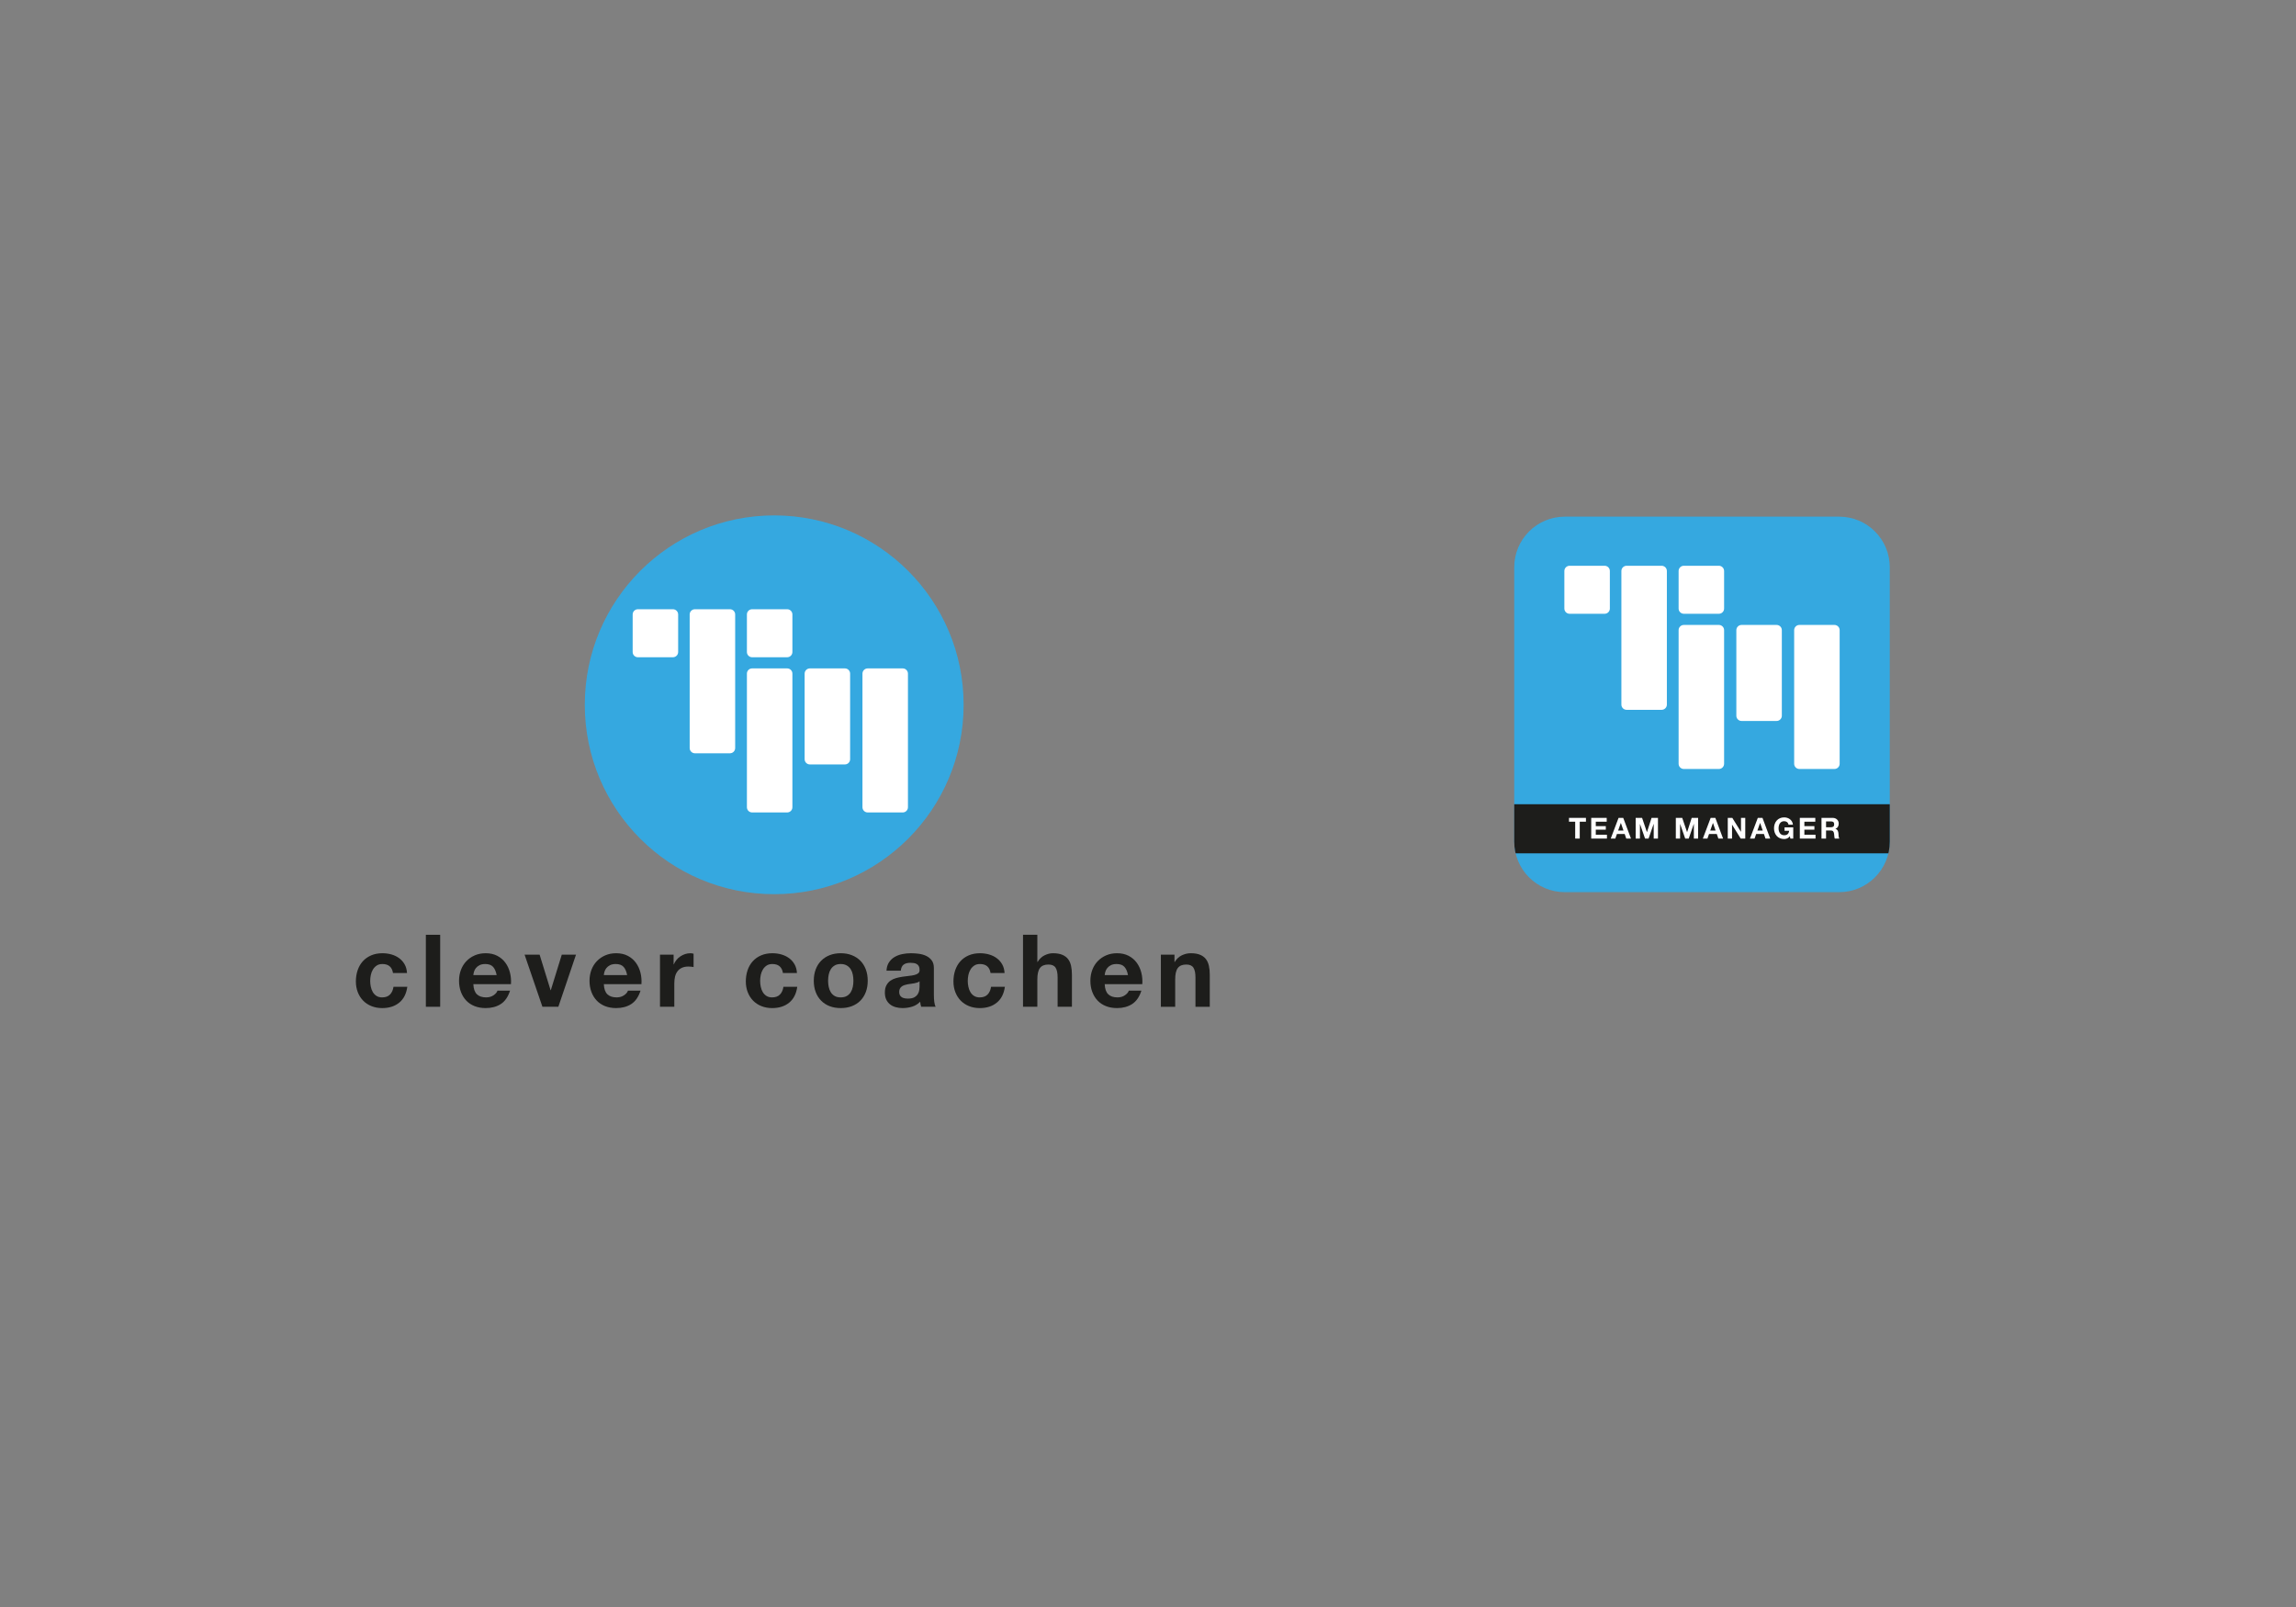 <?xml version="1.0" encoding="utf-8"?>
<!-- Generator: Adobe Illustrator 17.0.2, SVG Export Plug-In . SVG Version: 6.00 Build 0)  -->
<!DOCTYPE svg PUBLIC "-//W3C//DTD SVG 1.1//EN" "http://www.w3.org/Graphics/SVG/1.1/DTD/svg11.dtd">
<svg version="1.1" id="Ebene_1" xmlns="http://www.w3.org/2000/svg" xmlns:xlink="http://www.w3.org/1999/xlink" x="0px" y="0px"
	 width="10000px" height="7000px" viewBox="0 0 10000 7000" enable-background="new 0 0 10000 7000" xml:space="preserve">
<rect x="0" y="0" width="10000" height="7000" fill="#808080" stroke="none"/>
<circle fill="#35A8E0" cx="3371.967" cy="3070.053" r="824.995"/>
<g>
	<path fill="#FFFFFF" d="M2953.625,2840.135c0,12.594-10.209,22.804-22.804,22.804h-152.527c-12.594,0-22.804-10.209-22.804-22.804
		v-163.559c0-12.594,10.209-22.803,22.804-22.803h152.527c12.594,0,22.804,10.209,22.804,22.803V2840.135z"/>
	<path fill="#FFFFFF" d="M3451.2,2840.135c0,12.594-10.209,22.804-22.803,22.804h-152.528c-12.594,0-22.804-10.209-22.804-22.804
		v-163.559c0-12.594,10.21-22.803,22.804-22.803h152.528c12.594,0,22.803,10.209,22.803,22.803V2840.135z"/>
	<path fill="#FFFFFF" d="M3201.955,3258.468c0,12.594-10.209,22.803-22.804,22.803h-152.527c-12.594,0-22.804-10.209-22.804-22.803
		v-581.891c0-12.594,10.209-22.803,22.804-22.803h152.527c12.594,0,22.804,10.209,22.804,22.803V3258.468z"/>
	<path fill="#FFFFFF" d="M3451.2,3516.207c0,12.594-10.209,22.803-22.803,22.803h-152.528c-12.594,0-22.804-10.209-22.804-22.803
		v-581.891c0-12.594,10.21-22.803,22.804-22.803h152.528c12.594,0,22.803,10.209,22.803,22.803V3516.207z"/>
	<path fill="#FFFFFF" d="M3954.482,3516.207c0,12.594-10.21,22.803-22.804,22.803h-152.528c-12.594,0-22.803-10.209-22.803-22.803
		v-581.891c0-12.594,10.209-22.803,22.803-22.803h152.528c12.594,0,22.804,10.209,22.804,22.803V3516.207z"/>
	<path fill="#FFFFFF" d="M3702.645,3307.041c0,12.594-10.209,22.803-22.803,22.803h-152.528c-12.594,0-22.804-10.209-22.804-22.803
		v-372.725c0-12.594,10.21-22.803,22.804-22.803h152.528c12.594,0,22.803,10.209,22.803,22.803V3307.041z"/>
</g>
<g>
	<defs>
		<path id="SVGID_1_" d="M8230.768,3665.875c0,121.686-98.646,220.332-220.332,220.332H6815.429
			c-121.686,0-220.332-98.646-220.332-220.332V2470.867c0-121.686,98.646-220.332,220.332-220.332h1195.007
			c121.686,0,220.332,98.646,220.332,220.332V3665.875z"/>
	</defs>
	<use xlink:href="#SVGID_1_"  overflow="visible" fill="#35A8E0"/>
	<clipPath id="SVGID_2_">
		<use xlink:href="#SVGID_1_"  overflow="visible"/>
	</clipPath>
	<rect x="6595.097" y="3503.141" clip-path="url(#SVGID_2_)" fill="#1D1D1B" width="1635.671" height="214.045"/>
</g>
<g>
	<path fill="#FFFFFF" d="M7011.571,2650.785c0,12.594-10.209,22.803-22.803,22.803H6836.24c-12.594,0-22.803-10.209-22.803-22.803
		v-163.559c0-12.594,10.209-22.804,22.803-22.804h152.528c12.594,0,22.803,10.209,22.803,22.804V2650.785z"/>
	<path fill="#FFFFFF" d="M7509.146,2650.785c0,12.594-10.21,22.803-22.804,22.803h-152.528c-12.594,0-22.803-10.209-22.803-22.803
		v-163.559c0-12.594,10.209-22.804,22.803-22.804h152.528c12.594,0,22.804,10.209,22.804,22.804V2650.785z"/>
	<path fill="#FFFFFF" d="M7259.901,3069.117c0,12.594-10.209,22.804-22.803,22.804H7084.57c-12.594,0-22.803-10.21-22.803-22.804
		v-581.891c0-12.594,10.209-22.804,22.803-22.804h152.528c12.594,0,22.803,10.21,22.803,22.804V3069.117z"/>
	<path fill="#FFFFFF" d="M7509.146,3326.856c0,12.594-10.209,22.804-22.803,22.804h-152.528c-12.594,0-22.803-10.21-22.803-22.804
		v-581.891c0-12.594,10.209-22.804,22.803-22.804h152.528c12.594,0,22.803,10.21,22.803,22.804V3326.856z"/>
	<path fill="#FFFFFF" d="M8012.428,3326.856c0,12.594-10.209,22.804-22.803,22.804h-152.528c-12.594,0-22.804-10.21-22.804-22.804
		v-581.891c0-12.594,10.21-22.804,22.804-22.804h152.528c12.594,0,22.803,10.21,22.803,22.804V3326.856z"/>
	<path fill="#FFFFFF" d="M7760.591,3117.69c0,12.594-10.209,22.804-22.804,22.804H7585.26c-12.594,0-22.804-10.21-22.804-22.804
		v-372.725c0-12.594,10.209-22.804,22.804-22.804h152.527c12.594,0,22.804,10.21,22.804,22.804V3117.69z"/>
</g>
<g>
	<path fill="#FFFFFF" d="M6833.583,3579.298v-16.667h73.867v16.667h-27.022v73.489h-19.824v-73.489H6833.583z"/>
	<path fill="#FFFFFF" d="M6997.858,3562.631v16.667h-47.604v19.32h43.689v15.405h-43.689v22.097h48.614v16.667h-68.438v-90.156
		H6997.858z"/>
	<path fill="#FFFFFF" d="M7069.831,3562.631l33.714,90.156h-20.581l-6.819-20.077h-33.714l-7.071,20.077h-19.951l34.093-90.156
		H7069.831z M7070.967,3617.937l-11.364-33.082h-0.252l-11.743,33.082H7070.967z"/>
	<path fill="#FFFFFF" d="M7151.906,3562.631l21.087,61.998h0.252l19.951-61.998h27.906v90.156h-18.562v-63.892h-0.252
		l-22.097,63.892h-15.279l-22.097-63.261h-0.252v63.261H7124v-90.156H7151.906z"/>
	<path fill="#FFFFFF" d="M7326.788,3562.631l21.087,61.998h0.252l19.951-61.998h27.906v90.156h-18.562v-63.892h-0.252
		l-22.097,63.892h-15.279l-22.097-63.261h-0.252v63.261h-18.562v-90.156H7326.788z"/>
	<path fill="#FFFFFF" d="M7470.987,3562.631l33.714,90.156h-20.582l-6.818-20.077h-33.714l-7.071,20.077h-19.951l34.093-90.156
		H7470.987z M7472.124,3617.937l-11.364-33.082h-0.252l-11.743,33.082H7472.124z"/>
	<path fill="#FFFFFF" d="M7544.855,3562.631l37.627,60.483h0.253v-60.483h18.562v90.156h-19.825l-37.502-60.356h-0.252v60.356
		h-18.562v-90.156H7544.855z"/>
	<path fill="#FFFFFF" d="M7676.3,3562.631l33.714,90.156h-20.582l-6.818-20.077H7648.9l-7.071,20.077h-19.951l34.093-90.156H7676.3z
		 M7677.437,3617.937l-11.364-33.082h-0.252l-11.743,33.082H7677.437z"/>
	<path fill="#FFFFFF" d="M7783.881,3652.093c-4.293,1.809-8.629,2.715-13.006,2.715c-6.903,0-13.112-1.2-18.625-3.599
		c-5.514-2.399-10.165-5.702-13.953-9.912c-3.788-4.209-6.692-9.155-8.713-14.837c-2.021-5.682-3.03-11.807-3.03-18.372
		c0-6.734,1.01-12.984,3.03-18.751c2.021-5.765,4.925-10.796,8.713-15.089c3.788-4.293,8.438-7.659,13.953-10.102
		c5.513-2.441,11.722-3.662,18.625-3.662c4.629,0,9.111,0.694,13.448,2.083c4.334,1.389,8.249,3.431,11.743,6.124
		c3.492,2.695,6.376,6.02,8.649,9.976c2.272,3.958,3.662,8.503,4.167,13.637h-18.94c-1.179-5.051-3.453-8.839-6.818-11.364
		c-3.368-2.526-7.45-3.788-12.249-3.788c-4.462,0-8.25,0.864-11.364,2.589c-3.115,1.726-5.641,4.041-7.576,6.945
		c-1.938,2.904-3.346,6.209-4.229,9.912c-0.884,3.705-1.326,7.535-1.326,11.491c0,3.788,0.442,7.471,1.326,11.049
		c0.884,3.579,2.292,6.798,4.229,9.659c1.936,2.863,4.461,5.157,7.576,6.881c3.114,1.727,6.902,2.589,11.364,2.589
		c6.566,0,11.637-1.661,15.216-4.988c3.577-3.324,5.661-8.145,6.25-14.458h-19.951v-14.773h37.881v48.74h-12.626l-2.021-10.228
		C7792.088,3647.105,7788.175,3650.283,7783.881,3652.093z"/>
	<path fill="#FFFFFF" d="M7906.361,3562.631v16.667h-47.604v19.32h43.689v15.405h-43.689v22.097h48.614v16.667h-68.438v-90.156
		H7906.361z"/>
	<path fill="#FFFFFF" d="M7981.997,3562.631c4.041,0,7.68,0.653,10.922,1.957c3.24,1.306,6.018,3.093,8.333,5.366
		c2.315,2.272,4.083,4.905,5.304,7.892c1.219,2.989,1.831,6.209,1.831,9.659c0,5.303-1.117,9.892-3.347,13.763
		c-2.23,3.873-5.871,6.819-10.922,8.839v0.252c2.441,0.675,4.461,1.705,6.061,3.094c1.598,1.389,2.905,3.03,3.915,4.924
		c1.01,1.894,1.746,3.978,2.209,6.25c0.461,2.273,0.777,4.546,0.947,6.819c0.083,1.433,0.168,3.115,0.252,5.051
		c0.083,1.938,0.231,3.915,0.442,5.935c0.209,2.021,0.547,3.937,1.01,5.746c0.461,1.811,1.156,3.346,2.083,4.609h-19.824
		c-1.095-2.861-1.768-6.27-2.021-10.228c-0.252-3.956-0.632-7.744-1.137-11.364c-0.674-4.714-2.105-8.164-4.293-10.354
		c-2.19-2.188-5.767-3.283-10.733-3.283h-19.825v35.229h-19.824v-90.156H7981.997z M7974.925,3603.416
		c4.545,0,7.955-1.01,10.228-3.031c2.273-2.02,3.409-5.303,3.409-9.849c0-4.376-1.136-7.554-3.409-9.534
		c-2.273-1.977-5.683-2.967-10.228-2.967h-21.719v25.38H7974.925z"/>
</g>
<g>
	<path fill="#1D1D1B" d="M1665.483,4199.213c-9.957,0-18.302,2.272-25.034,6.808c-6.739,4.543-12.229,10.396-16.47,17.568
		c-4.248,7.178-7.247,15.083-9.004,23.717c-1.757,8.64-2.635,17.204-2.635,25.693c0,8.201,0.878,16.545,2.635,25.034
		c1.757,8.496,4.612,16.182,8.564,23.058c3.953,6.883,9.292,12.517,16.031,16.909c6.732,4.393,14.933,6.588,24.595,6.588
		c14.933,0,26.421-4.172,34.477-12.517c8.05-8.345,13.1-19.544,15.152-33.598h60.17c-4.104,30.161-15.811,53.143-35.136,68.954
		c-19.325,15.811-44.071,23.717-74.224,23.717c-16.984,0-32.576-2.854-46.774-8.564c-14.205-5.709-26.283-13.684-36.234-23.936
		c-9.957-10.246-17.719-22.468-23.277-36.673c-5.565-14.198-8.345-29.791-8.345-46.775c0-17.568,2.56-33.887,7.686-48.97
		c5.12-15.077,12.661-28.109,22.619-39.088c9.951-10.98,22.104-19.545,36.453-25.693c14.343-6.149,30.744-9.223,49.19-9.223
		c13.464,0,26.421,1.756,38.869,5.271c12.442,3.514,23.566,8.859,33.379,16.03c9.807,7.179,17.788,16.106,23.936,26.792
		c6.149,10.691,9.662,23.353,10.541,37.991h-61.049C1707.495,4212.245,1692.123,4199.213,1665.483,4199.213z"/>
	<path fill="#1D1D1B" d="M1917.139,4071.847v313.587h-62.366v-313.587H1917.139z"/>
	<path fill="#1D1D1B" d="M2077.005,4330.973c9.367,9.079,22.838,13.615,40.406,13.615c12.586,0,23.422-3.143,32.501-9.442
		c9.072-6.293,14.638-12.956,16.689-19.984h54.9c-8.784,27.231-22.255,46.706-40.406,58.414
		c-18.158,11.714-40.118,17.568-65.88,17.568c-17.863,0-33.969-2.854-48.312-8.564c-14.35-5.709-26.503-13.835-36.453-24.375
		c-9.958-10.541-17.643-23.127-23.058-37.771c-5.421-14.637-8.125-30.744-8.125-48.312c0-16.978,2.779-32.789,8.345-47.434
		c5.559-14.637,13.464-27.299,23.717-37.991c10.246-10.684,22.468-19.105,36.673-25.253c14.198-6.149,29.934-9.223,47.214-9.223
		c19.325,0,36.159,3.733,50.508,11.2c14.343,7.466,26.132,17.499,35.355,30.085c9.223,12.593,15.88,26.942,19.983,43.041
		c4.097,16.106,5.559,32.94,4.392,50.508h-163.821C2062.511,4307.256,2067.631,4321.901,2077.005,4330.973z M2147.496,4211.511
		c-7.467-8.194-18.817-12.298-34.038-12.298c-9.958,0-18.227,1.689-24.815,5.051c-6.588,3.369-11.858,7.542-15.811,12.517
		c-3.953,4.982-6.739,10.253-8.345,15.812c-1.613,5.565-2.567,10.541-2.855,14.933h101.455
		C2160.157,4231.715,2154.962,4219.712,2147.496,4211.511z"/>
	<path fill="#1D1D1B" d="M2362.479,4385.434l-77.738-227.065h65.441l47.872,155.037h0.879l47.873-155.037h61.927l-76.86,227.065
		H2362.479z"/>
	<path fill="#1D1D1B" d="M2645.317,4330.973c9.367,9.079,22.838,13.615,40.406,13.615c12.586,0,23.422-3.143,32.501-9.442
		c9.073-6.293,14.638-12.956,16.689-19.984h54.9c-8.784,27.231-22.255,46.706-40.406,58.414
		c-18.158,11.714-40.118,17.568-65.88,17.568c-17.863,0-33.969-2.854-48.312-8.564c-14.35-5.709-26.503-13.835-36.454-24.375
		c-9.958-10.541-17.643-23.127-23.058-37.771c-5.421-14.637-8.125-30.744-8.125-48.312c0-16.978,2.78-32.789,8.345-47.434
		c5.559-14.637,13.464-27.299,23.717-37.991c10.246-10.684,22.468-19.105,36.673-25.253c14.199-6.149,29.934-9.223,47.214-9.223
		c19.325,0,36.158,3.733,50.508,11.2c14.343,7.466,26.132,17.499,35.355,30.085c9.223,12.593,15.88,26.942,19.983,43.041
		c4.097,16.106,5.559,32.94,4.392,50.508h-163.821C2630.824,4307.256,2635.943,4321.901,2645.317,4330.973z M2715.809,4211.511
		c-7.467-8.194-18.817-12.298-34.038-12.298c-9.958,0-18.227,1.689-24.815,5.051c-6.588,3.369-11.858,7.542-15.811,12.517
		c-3.953,4.982-6.739,10.253-8.345,15.812c-1.613,5.565-2.566,10.541-2.855,14.933H2731.4
		C2728.47,4231.715,2723.275,4219.712,2715.809,4211.511z"/>
	<path fill="#1D1D1B" d="M2933.865,4158.369v42.163h0.878c2.923-7.027,6.876-13.54,11.858-19.544
		c4.975-5.998,10.685-11.124,17.128-15.372c6.437-4.241,13.32-7.535,20.642-9.881c7.315-2.34,14.933-3.514,22.839-3.514
		c4.097,0,8.633,0.734,13.615,2.196v57.974c-2.93-0.583-6.444-1.098-10.541-1.538c-4.104-0.439-8.056-0.659-11.858-0.659
		c-11.419,0-21.082,1.908-28.987,5.71c-7.906,3.809-14.274,9.003-19.105,15.591c-4.831,6.588-8.276,14.274-10.321,23.058
		c-2.052,8.784-3.074,18.302-3.074,28.548v102.333h-62.366v-227.065H2933.865z"/>
	<path fill="#1D1D1B" d="M3363.836,4199.213c-9.957,0-18.302,2.272-25.034,6.808c-6.739,4.543-12.229,10.396-16.47,17.568
		c-4.248,7.178-7.247,15.083-9.003,23.717c-1.757,8.64-2.635,17.204-2.635,25.693c0,8.201,0.878,16.545,2.635,25.034
		c1.756,8.496,4.612,16.182,8.564,23.058c3.953,6.883,9.292,12.517,16.031,16.909c6.732,4.393,14.933,6.588,24.595,6.588
		c14.933,0,26.421-4.172,34.477-12.517c8.05-8.345,13.101-19.544,15.153-33.598h60.17c-4.104,30.161-15.811,53.143-35.136,68.954
		c-19.324,15.811-44.071,23.717-74.224,23.717c-16.985,0-32.576-2.854-46.775-8.564c-14.205-5.709-26.283-13.684-36.234-23.936
		c-9.958-10.246-17.719-22.468-23.277-36.673c-5.565-14.198-8.345-29.791-8.345-46.775c0-17.568,2.56-33.887,7.686-48.97
		c5.119-15.077,12.661-28.109,22.619-39.088c9.95-10.98,22.104-19.545,36.453-25.693c14.343-6.149,30.744-9.223,49.19-9.223
		c13.464,0,26.42,1.756,38.869,5.271c12.442,3.514,23.566,8.859,33.379,16.03c9.806,7.179,17.787,16.106,23.936,26.792
		c6.149,10.691,9.662,23.353,10.541,37.991h-61.048C3405.849,4212.245,3390.477,4199.213,3363.836,4199.213z"/>
	<path fill="#1D1D1B" d="M3552.687,4222.71c5.558-14.781,13.464-27.374,23.717-37.771c10.246-10.39,22.543-18.446,36.893-24.156
		c14.343-5.709,30.449-8.564,48.312-8.564c17.856,0,34.038,2.855,48.531,8.564s26.86,13.766,37.112,24.156
		c10.245,10.396,18.151,22.989,23.717,37.771c5.559,14.789,8.345,31.259,8.345,49.41c0,18.158-2.786,34.552-8.345,49.19
		c-5.565,14.645-13.471,27.162-23.717,37.552c-10.252,10.396-22.619,18.378-37.112,23.936s-30.675,8.345-48.531,8.345
		c-17.863,0-33.969-2.787-48.312-8.345c-14.35-5.558-26.647-13.54-36.893-23.936c-10.253-10.39-18.158-22.907-23.717-37.552
		c-5.565-14.638-8.345-31.032-8.345-49.19C3544.342,4253.97,3547.121,4237.5,3552.687,4222.71z M3609.343,4298.692
		c1.757,8.64,4.756,16.401,9.003,23.278c4.241,6.882,9.882,12.373,16.909,16.47c7.027,4.104,15.811,6.148,26.352,6.148
		s19.393-2.044,26.572-6.148c7.171-4.097,12.881-9.587,17.129-16.47c4.241-6.877,7.247-14.638,9.003-23.278
		c1.757-8.633,2.635-17.492,2.635-26.571c0-9.072-0.878-18.007-2.635-26.791c-1.757-8.784-4.762-16.539-9.003-23.278
		c-4.248-6.731-9.958-12.222-17.129-16.47c-7.178-4.241-16.031-6.369-26.572-6.369s-19.325,2.128-26.352,6.369
		c-7.027,4.248-12.668,9.738-16.909,16.47c-4.248,6.739-7.247,14.494-9.003,23.278c-1.757,8.784-2.635,17.719-2.635,26.791
		C3606.708,4281.2,3607.586,4290.059,3609.343,4298.692z"/>
	<path fill="#1D1D1B" d="M3861,4228.201c0.878-14.638,4.536-26.791,10.98-36.453c6.437-9.663,14.637-17.417,24.595-23.278
		c9.951-5.854,21.15-10.026,33.599-12.517c12.442-2.484,24.959-3.733,37.552-3.733c11.419,0,22.982,0.81,34.697,2.416
		c11.708,1.613,22.399,4.763,32.062,9.443c9.662,4.687,17.568,11.2,23.717,19.544c6.149,8.345,9.223,19.4,9.223,33.159v118.145
		c0,10.253,0.583,20.059,1.757,29.426c1.167,9.374,3.219,16.401,6.149,21.082h-63.244c-1.173-3.514-2.127-7.096-2.855-10.761
		c-0.734-3.657-1.249-7.39-1.537-11.199c-9.958,10.252-21.672,17.423-35.136,21.521c-13.471,4.096-27.23,6.148-41.284,6.148
		c-10.836,0-20.938-1.318-30.304-3.953c-9.375-2.635-17.568-6.731-24.595-12.297c-7.027-5.558-12.517-12.586-16.47-21.082
		c-3.953-8.489-5.929-18.59-5.929-30.304c0-12.881,2.265-23.498,6.807-31.842c4.536-8.344,10.39-15.001,17.568-19.983
		c7.171-4.976,15.372-8.708,24.595-11.2c9.223-2.484,18.515-4.46,27.889-5.929c9.367-1.462,18.591-2.635,27.67-3.514
		c9.072-0.879,17.129-2.196,24.156-3.953c7.027-1.757,12.586-4.316,16.689-7.686c4.097-3.363,5.998-8.269,5.71-14.713
		c0-6.731-1.098-12.078-3.294-16.03c-2.196-3.953-5.126-7.027-8.784-9.223c-3.665-2.196-7.906-3.658-12.737-4.392
		c-4.832-0.728-10.033-1.098-15.592-1.098c-12.297,0-21.96,2.635-28.987,7.905c-7.027,5.271-11.131,14.055-12.298,26.352H3861z
		 M4005.057,4274.317c-2.635,2.347-5.929,4.172-9.882,5.489c-3.953,1.318-8.2,2.417-12.737,3.294
		c-4.543,0.878-9.299,1.613-14.274,2.196c-4.982,0.59-9.958,1.318-14.933,2.196c-4.687,0.878-9.299,2.052-13.835,3.514
		c-4.543,1.469-8.496,3.445-11.858,5.929c-3.369,2.491-6.08,5.642-8.125,9.443c-2.052,3.808-3.074,8.64-3.074,14.493
		c0,5.565,1.022,10.252,3.074,14.054c2.045,3.809,4.831,6.808,8.345,9.003c3.514,2.196,7.611,3.733,12.297,4.611
		c4.68,0.879,9.511,1.318,14.494,1.318c12.298,0,21.809-2.045,28.548-6.148c6.732-4.097,11.708-9.004,14.933-14.713
		c3.219-5.709,5.195-11.487,5.929-17.348c0.728-5.854,1.098-10.541,1.098-14.055V4274.317z"/>
	<path fill="#1D1D1B" d="M4268.131,4199.213c-9.957,0-18.302,2.272-25.034,6.808c-6.739,4.543-12.229,10.396-16.47,17.568
		c-4.248,7.178-7.247,15.083-9.003,23.717c-1.757,8.64-2.635,17.204-2.635,25.693c0,8.201,0.878,16.545,2.635,25.034
		c1.756,8.496,4.611,16.182,8.564,23.058c3.953,6.883,9.292,12.517,16.031,16.909c6.732,4.393,14.933,6.588,24.595,6.588
		c14.933,0,26.42-4.172,34.477-12.517c8.05-8.345,13.101-19.544,15.152-33.598h60.17c-4.104,30.161-15.811,53.143-35.136,68.954
		c-19.325,15.811-44.071,23.717-74.225,23.717c-16.984,0-32.576-2.854-46.774-8.564c-14.205-5.709-26.283-13.684-36.233-23.936
		c-9.958-10.246-17.719-22.468-23.278-36.673c-5.565-14.198-8.345-29.791-8.345-46.775c0-17.568,2.56-33.887,7.686-48.97
		c5.12-15.077,12.661-28.109,22.619-39.088c9.951-10.98,22.104-19.545,36.453-25.693c14.343-6.149,30.744-9.223,49.19-9.223
		c13.464,0,26.42,1.756,38.869,5.271c12.442,3.514,23.566,8.859,33.379,16.03c9.807,7.179,17.787,16.106,23.937,26.792
		c6.148,10.691,9.662,23.353,10.541,37.991h-61.048C4310.144,4212.245,4294.771,4199.213,4268.131,4199.213z"/>
	<path fill="#1D1D1B" d="M4518.031,4071.847v118.144h1.317c7.906-13.176,18.007-22.762,30.305-28.767
		c12.297-5.998,24.299-9.003,36.014-9.003c16.689,0,30.373,2.271,41.064,6.808c10.685,4.543,19.105,10.835,25.254,18.886
		c6.149,8.056,10.465,17.862,12.956,29.426c2.485,11.57,3.734,24.376,3.734,38.43v139.665h-62.366v-128.246
		c0-18.735-2.93-32.72-8.784-41.943c-5.861-9.223-16.25-13.835-31.183-13.835c-16.985,0-29.282,5.051-36.893,15.152
		c-7.617,10.102-11.419,26.723-11.419,49.849v119.022h-62.366v-313.587H4518.031z"/>
	<path fill="#1D1D1B" d="M4826.781,4330.973c9.368,9.079,22.838,13.615,40.406,13.615c12.586,0,23.421-3.143,32.501-9.442
		c9.072-6.293,14.637-12.956,16.689-19.984h54.9c-8.784,27.231-22.255,46.706-40.406,58.414
		c-18.158,11.714-40.118,17.568-65.879,17.568c-17.863,0-33.97-2.854-48.312-8.564c-14.35-5.709-26.502-13.835-36.453-24.375
		c-9.958-10.541-17.644-23.127-23.058-37.771c-5.421-14.637-8.125-30.744-8.125-48.312c0-16.978,2.778-32.789,8.344-47.434
		c5.559-14.637,13.464-27.299,23.717-37.991c10.246-10.684,22.467-19.105,36.673-25.253c14.198-6.149,29.934-9.223,47.214-9.223
		c19.325,0,36.158,3.733,50.508,11.2c14.343,7.466,26.132,17.499,35.355,30.085c9.223,12.593,15.879,26.942,19.983,43.041
		c4.097,16.106,5.559,32.94,4.392,50.508h-163.821C4812.287,4307.256,4817.407,4321.901,4826.781,4330.973z M4897.272,4211.511
		c-7.466-8.194-18.817-12.298-34.038-12.298c-9.958,0-18.227,1.689-24.814,5.051c-6.588,3.369-11.858,7.542-15.811,12.517
		c-3.953,4.982-6.738,10.253-8.345,15.812c-1.613,5.565-2.566,10.541-2.855,14.933h101.455
		C4909.934,4231.715,4904.738,4219.712,4897.272,4211.511z"/>
	<path fill="#1D1D1B" d="M5115.329,4158.369v31.622h1.317c7.906-13.176,18.152-22.762,30.744-28.767
		c12.586-5.998,25.474-9.003,38.649-9.003c16.689,0,30.374,2.271,41.065,6.808c10.684,4.543,19.105,10.835,25.253,18.886
		c6.149,8.056,10.465,17.862,12.956,29.426c2.485,11.57,3.734,24.376,3.734,38.43v139.665h-62.366v-128.246
		c0-18.735-2.931-32.72-8.784-41.943c-5.861-9.223-16.25-13.835-31.183-13.835c-16.984,0-29.282,5.051-36.893,15.152
		c-7.617,10.102-11.419,26.723-11.419,49.849v119.022h-62.366v-227.065H5115.329z"/>
</g>
</svg>

